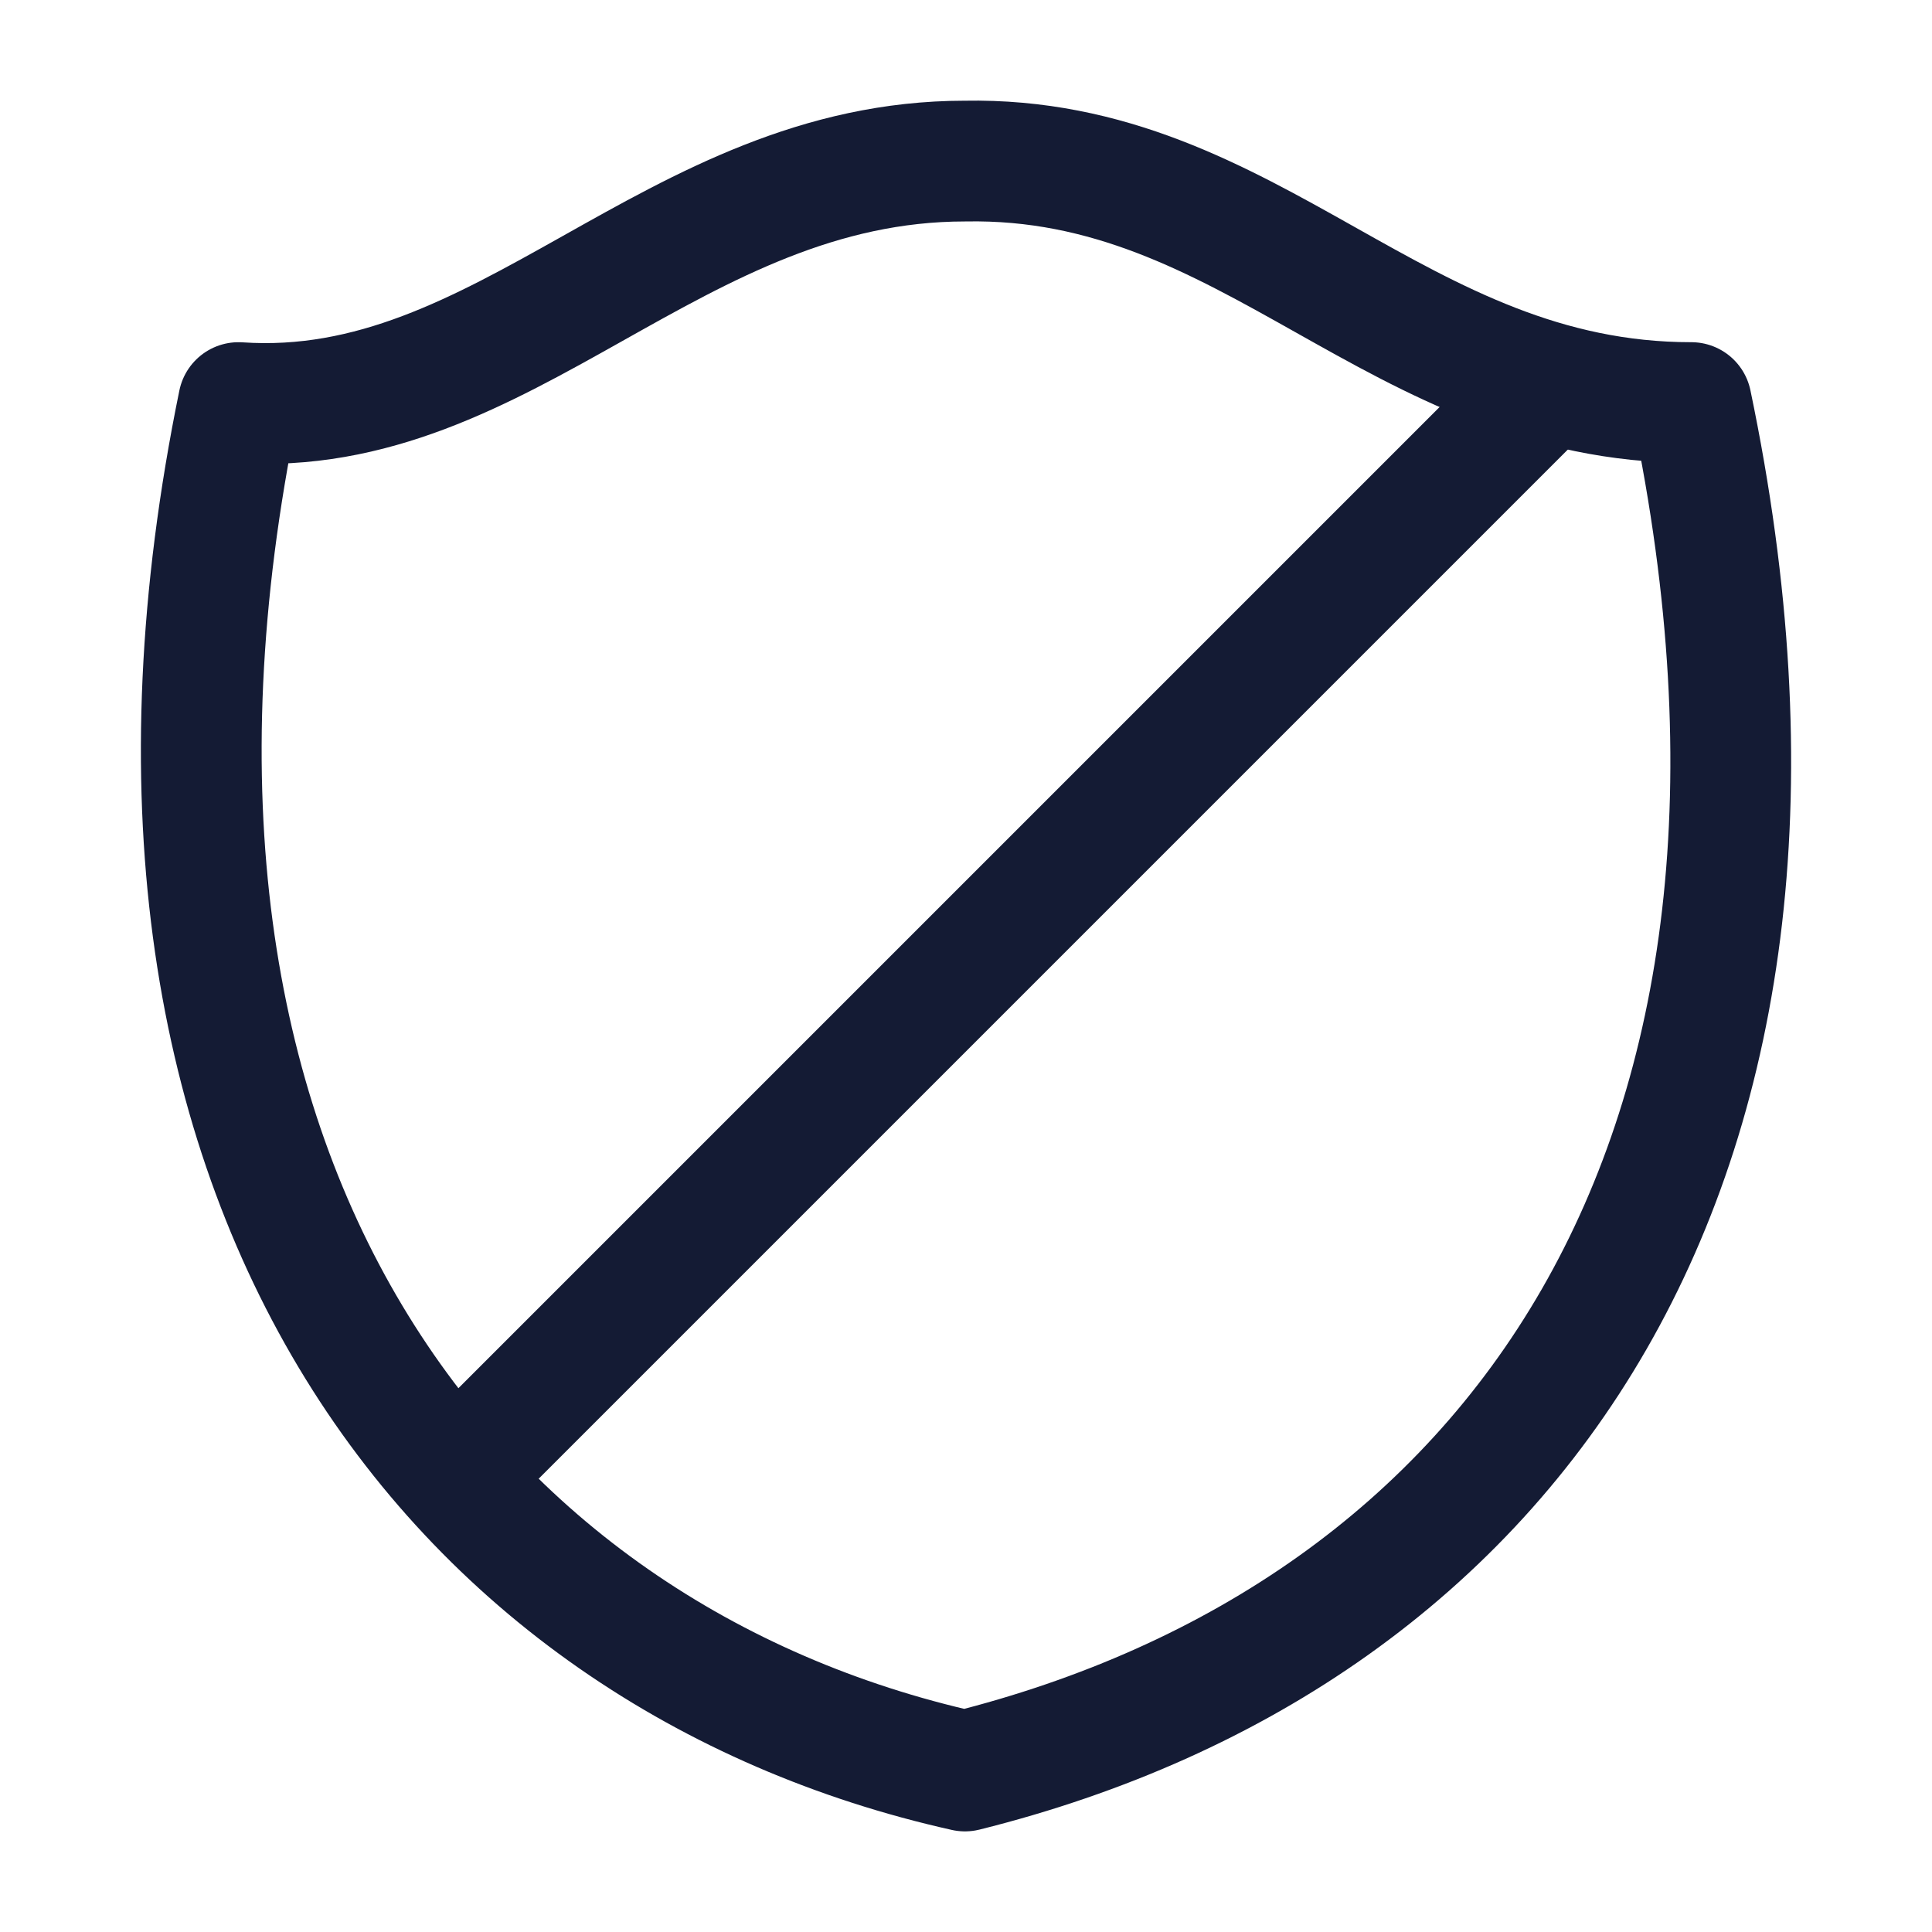 <svg width="24" height="24" viewBox="0 0 24 24" fill="none" xmlns="http://www.w3.org/2000/svg">
<path d="M2.963 5.001C6.285 5.227 8.353 2.001 11.987 2.001C15.566 1.934 17.34 5.001 21.01 5.001C22.977 14.407 18.832 20.293 11.987 22C5.642 20.583 0.977 14.679 2.963 5.001Z" stroke="#141B34" stroke-width="1.5" stroke-linejoin="round"/>
<path d="M19 5L6 18" stroke="#141B34" stroke-width="1.5" stroke-linejoin="round"/>
</svg>
